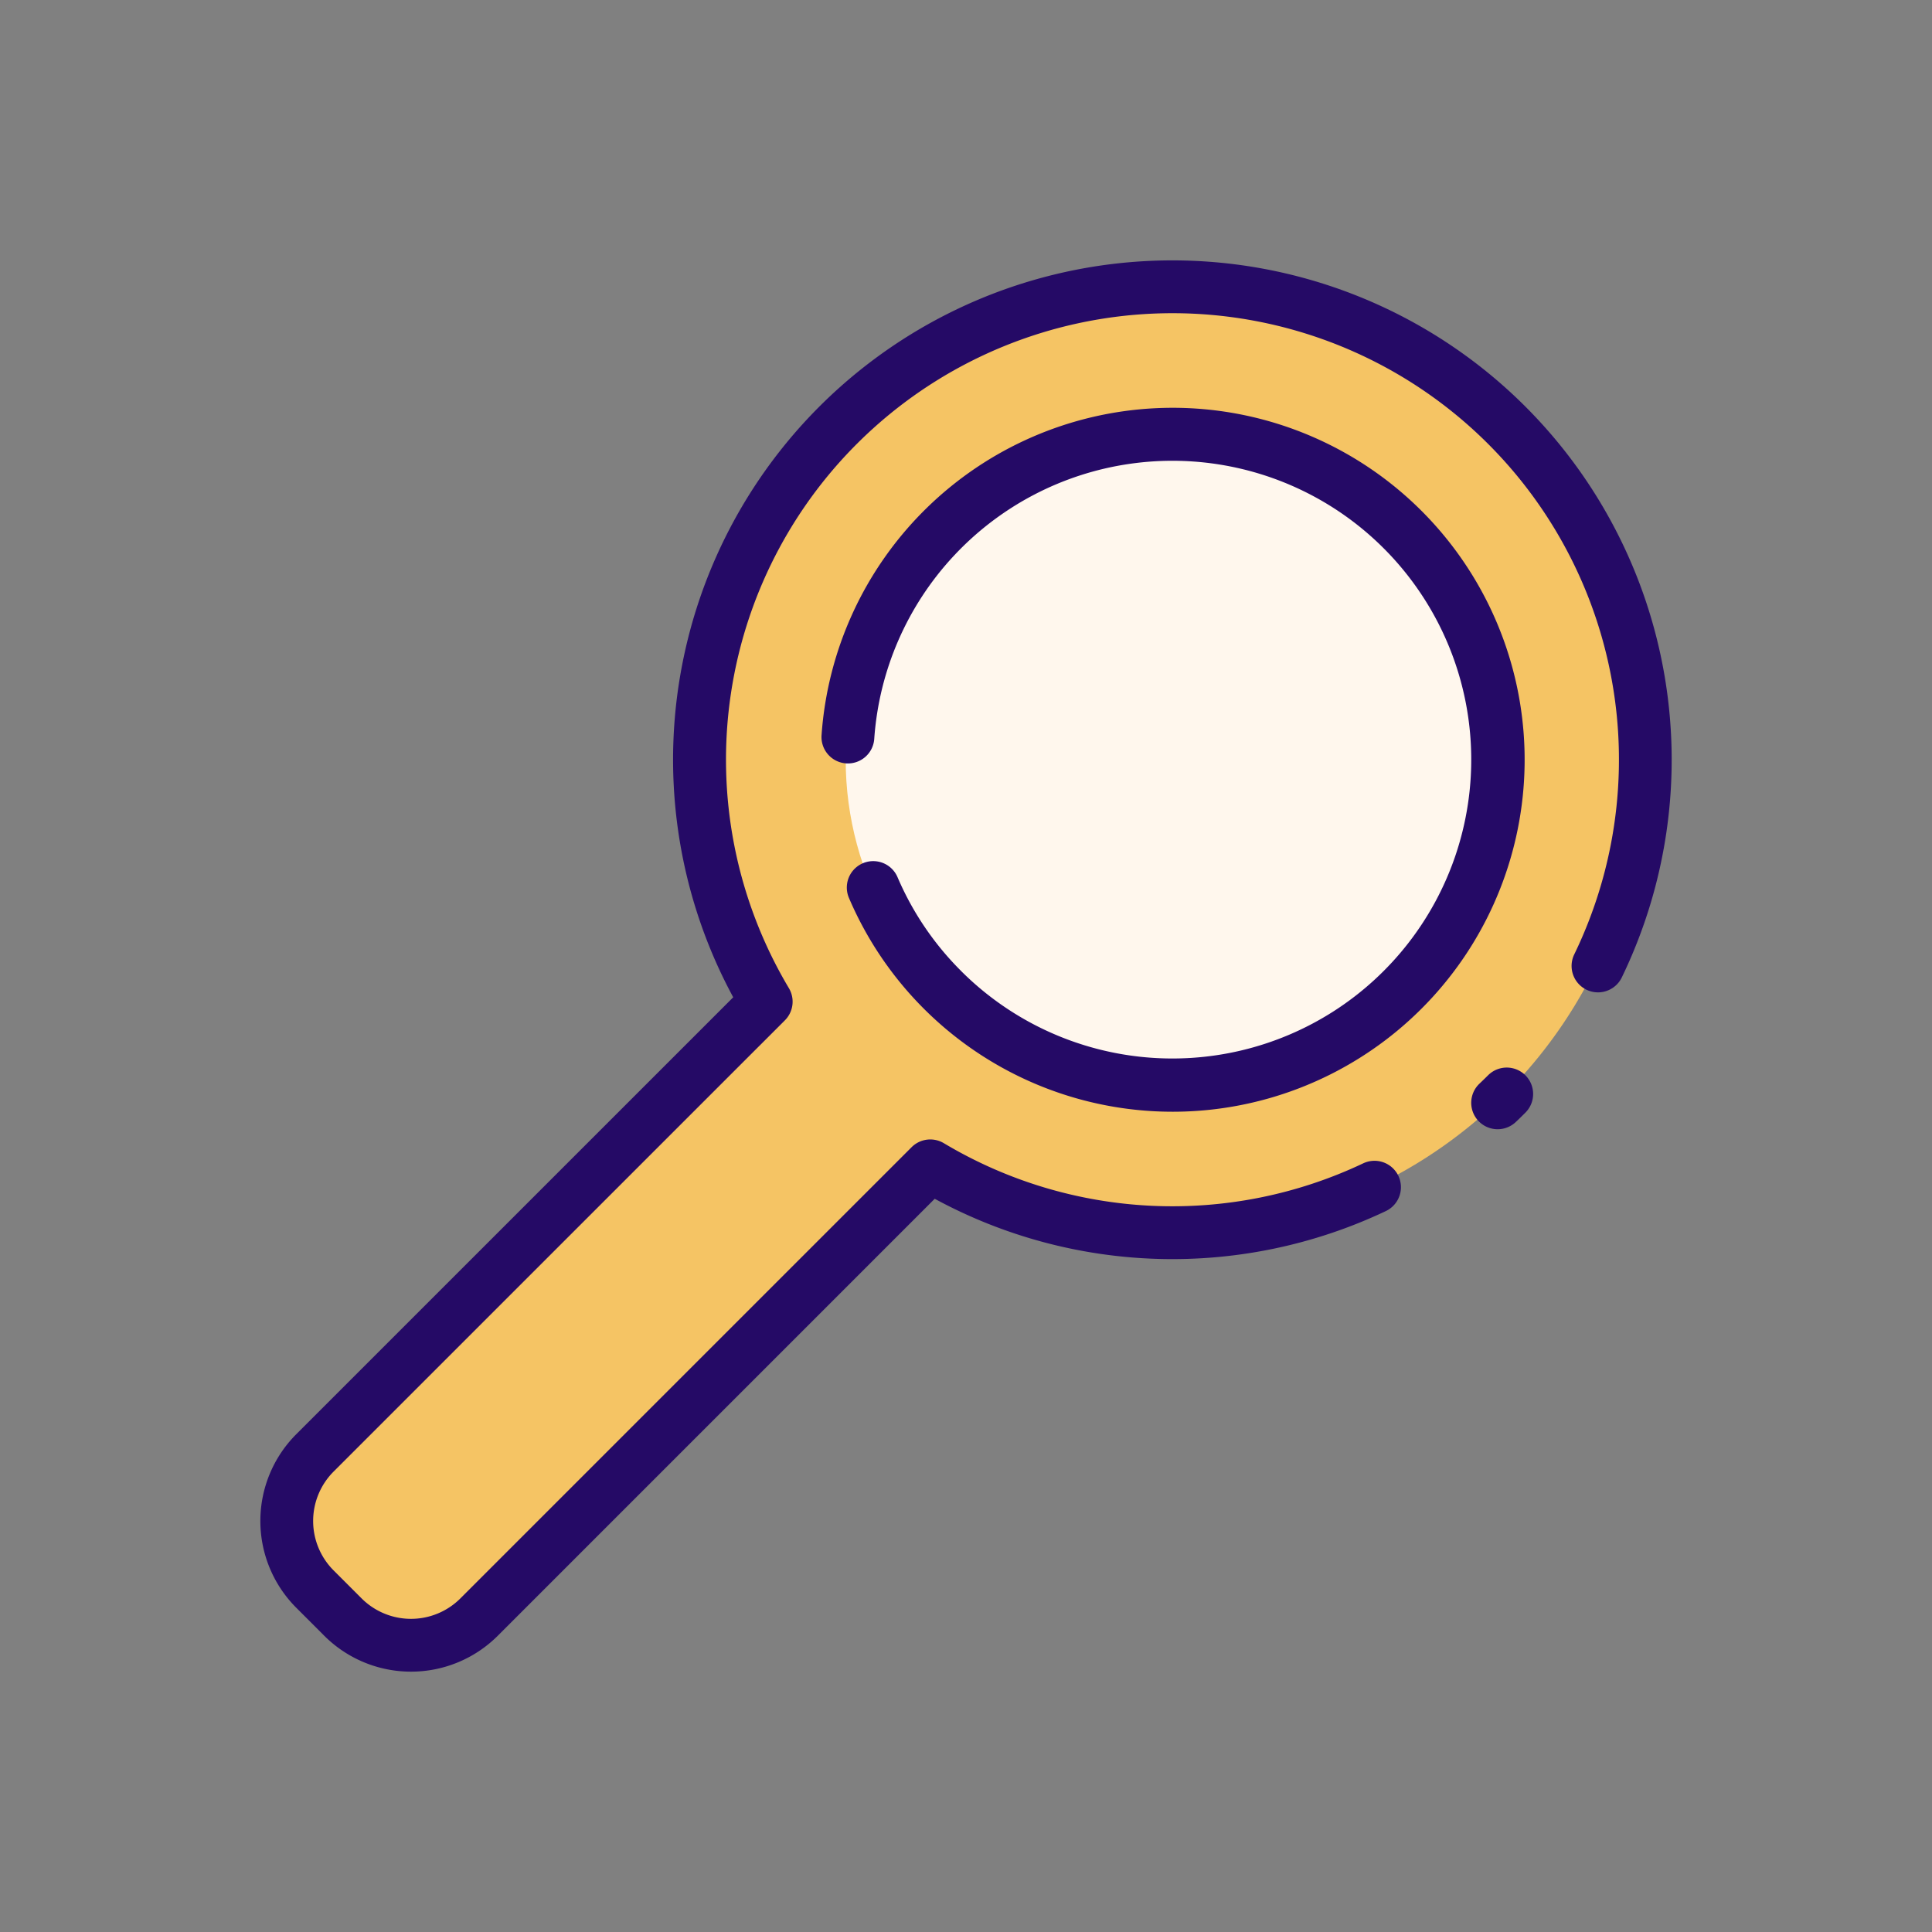 <svg height="512" viewBox="0 0 128 128" width="512" xmlns="http://www.w3.org/2000/svg"><rect x="0" y="0" width="128" height="128" fill="#808080" stroke="none"/><g><g><path d="m99.729 28.175a31.329 31.329 0 0 0 -49.066 38.19l-29.9 29.9a6.4 6.4 0 0 0 0 9.016l1.861 1.861a6.394 6.394 0 0 0 9.015 0l29.9-29.9a31.33 31.33 0 0 0 38.19-49.067z" fill="#f5c464"/><circle cx="77.578" cy="50.327" fill="#fff7ed" r="21.549"/></g><g fill="#250a66"><path d="m63.673 64.327a19.68 19.68 0 0 1 -4.212-6.218 1.75 1.75 0 0 0 -3.219 1.374 23.319 23.319 0 1 0 -1.81-10.8 1.75 1.75 0 1 0 3.491.246 19.8 19.8 0 1 1 5.75 15.4z"/><path d="m98.589 71.24q-.282.281-.57.554a1.75 1.75 0 1 0 2.407 2.541c.214-.2.425-.409.634-.618a1.749 1.749 0 0 0 -2.471-2.477z"/><path d="m101.062 26.938a33.08 33.08 0 0 0 -52.484 39.134l-28.953 28.952a8.134 8.134 0 0 0 0 11.49l1.861 1.862a8.135 8.135 0 0 0 11.49 0l28.952-28.954a33.011 33.011 0 0 0 29.872.822 1.75 1.75 0 1 0 -1.494-3.165 29.516 29.516 0 0 1 -27.775-1.34 1.752 1.752 0 0 0 -2.131.261l-29.9 29.9a4.63 4.63 0 0 1 -6.541 0l-1.86-1.86a4.631 4.631 0 0 1 0-6.541l29.901-29.899a1.75 1.75 0 0 0 .265-2.134 29.58 29.58 0 1 1 52.032-2.233 1.75 1.75 0 0 0 3.15 1.527 33.1 33.1 0 0 0 -6.385-37.822z"/></g></g></svg>